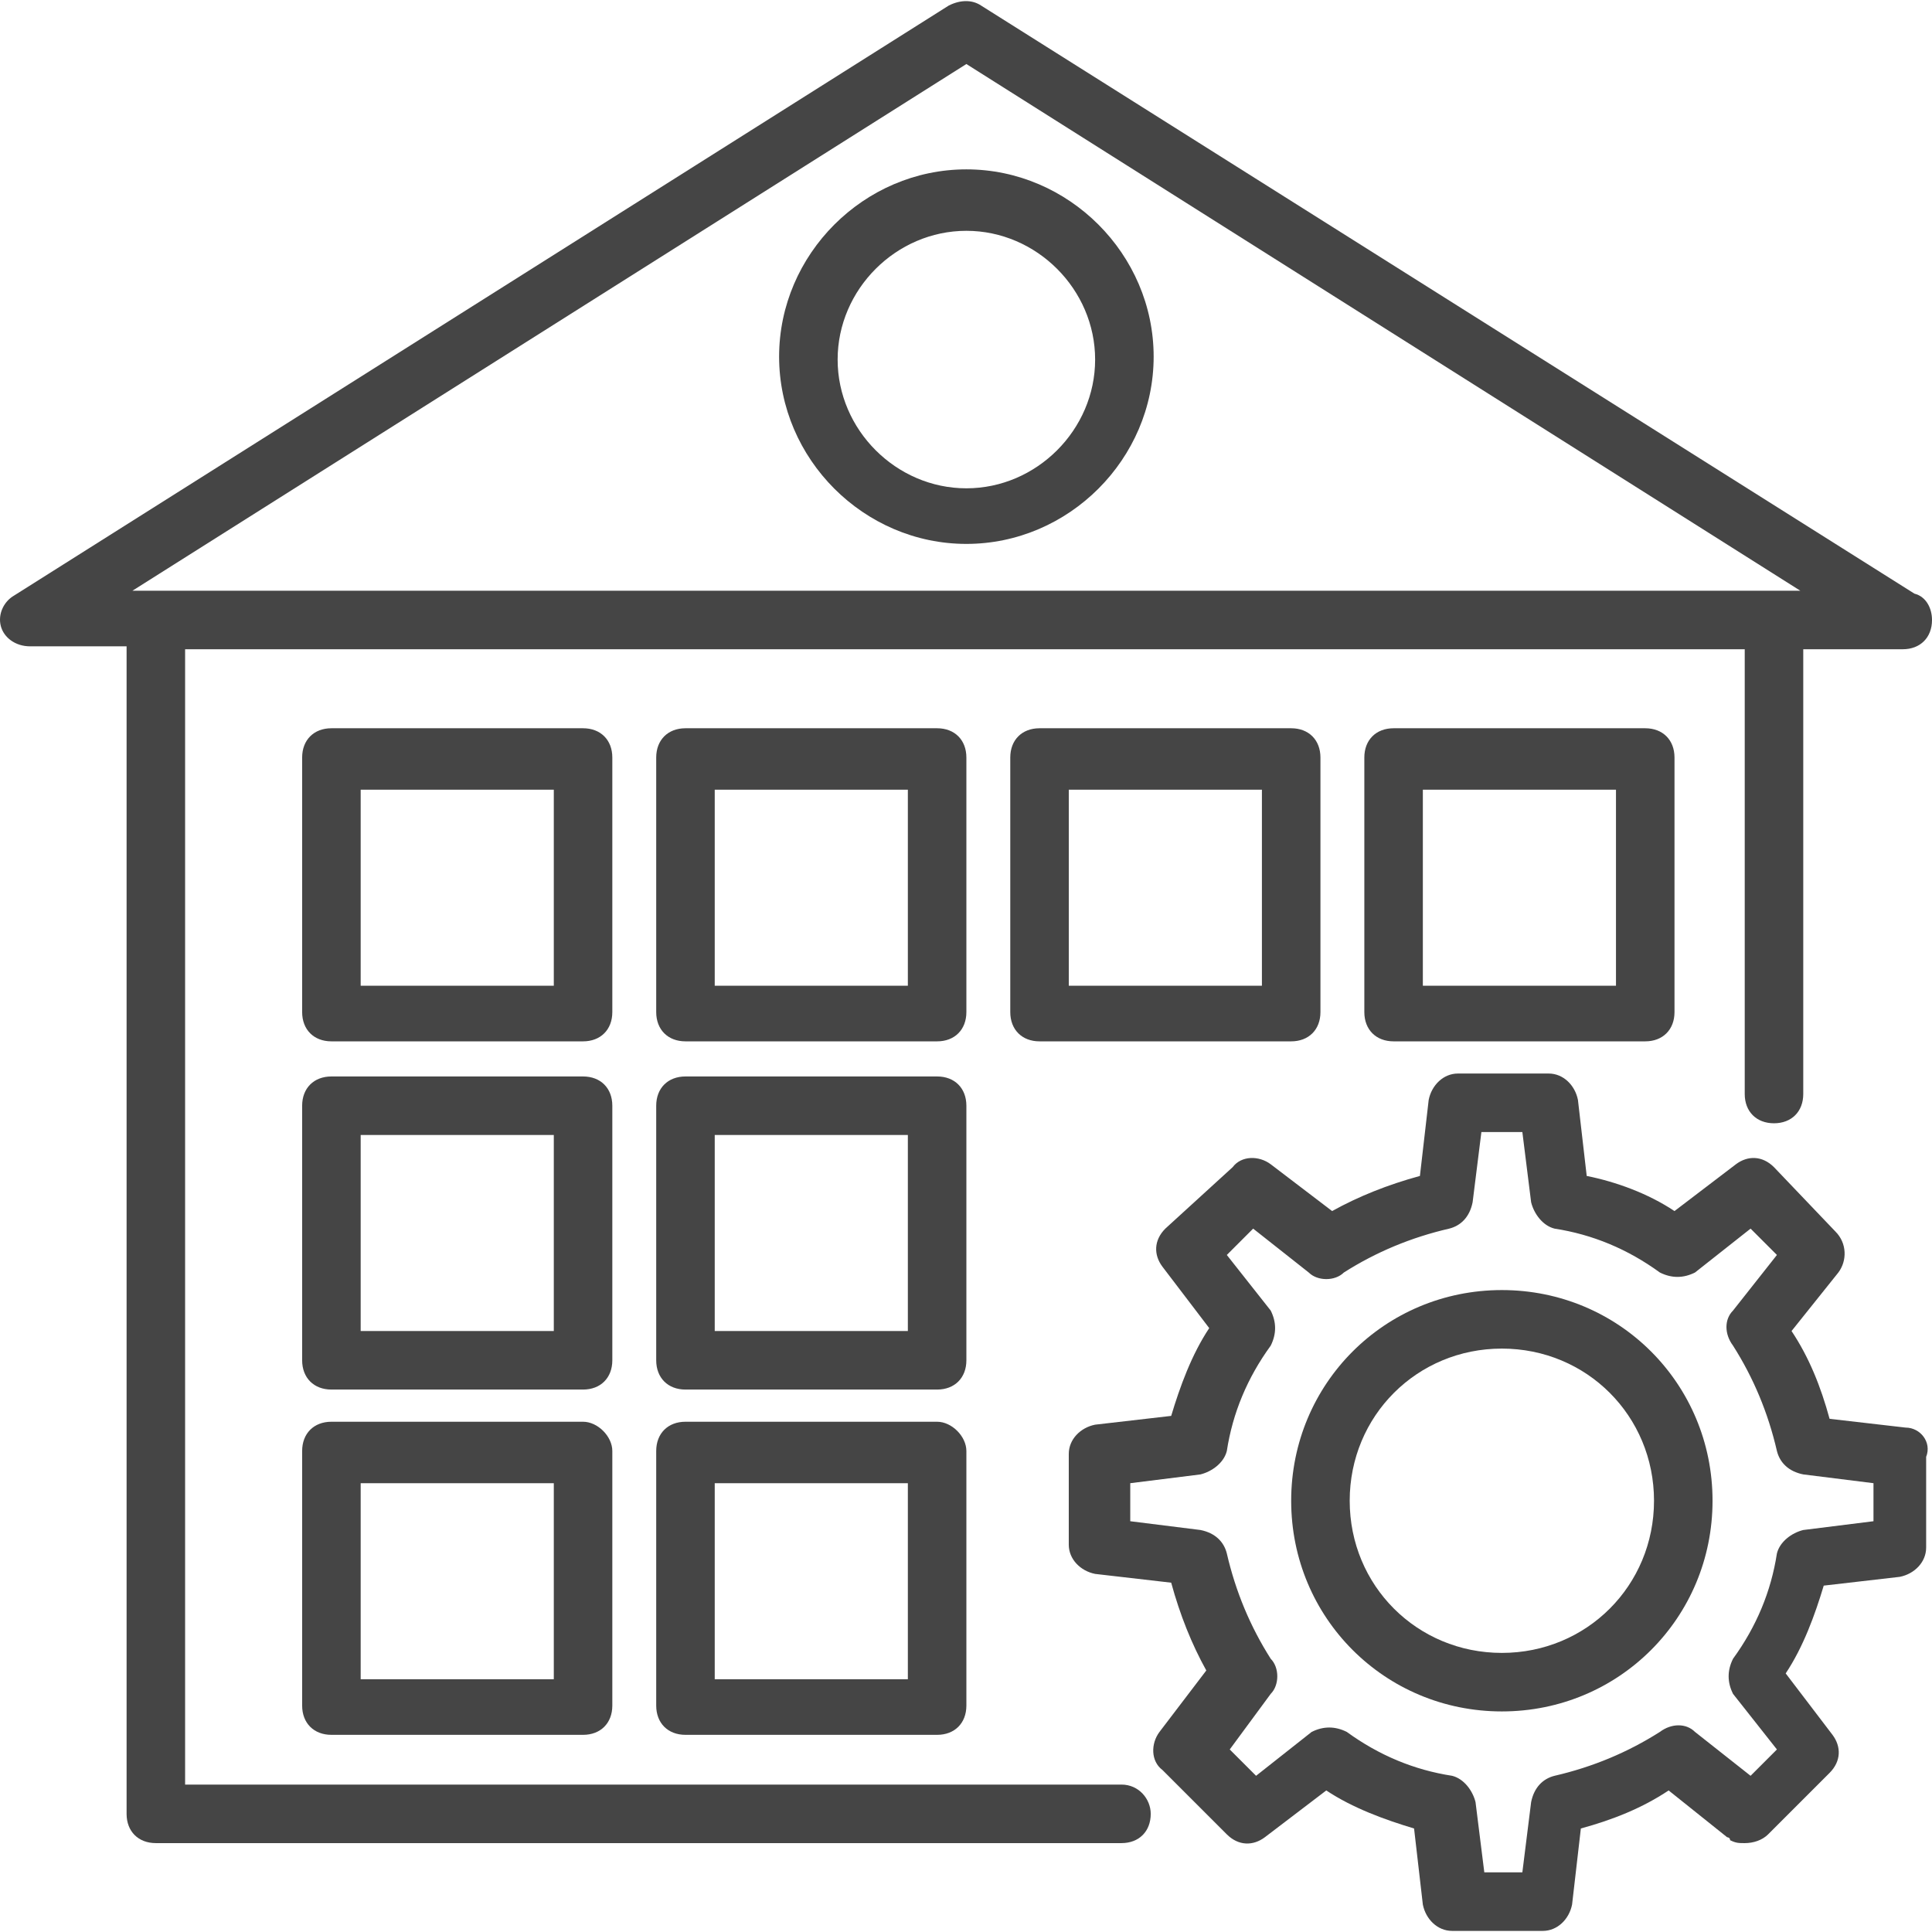 <?xml version="1.0"?>
<svg xmlns="http://www.w3.org/2000/svg" xmlns:xlink="http://www.w3.org/1999/xlink" version="1.1" id="Capa_1" x="0px" y="0px" viewBox="0 0 512.202 512.202" style="enable-background:new 0 0 512.202 512.202;" xml:space="preserve" width="512px" height="512px" class=""><g><g>
	<g>
		<path d="M154.578,193.071H87.862c-4.655,0-7.758,3.103-7.758,7.758v67.491c0,4.655,3.103,7.758,7.758,7.758h66.715    c4.655,0,7.758-3.103,7.758-7.758v-67.491C162.335,196.174,159.232,193.071,154.578,193.071z M146.82,261.337h-51.2v-51.976h51.2    V261.337z" data-original="#000000" class="active-path" data-old_color="#454545" fill="#454545"/>
	</g>
</g><g>
	<g>
		<path d="M248.444,193.071h-66.715c-4.655,0-7.758,3.103-7.758,7.758v67.491c0,4.655,3.103,7.758,7.758,7.758h66.715    c4.655,0,7.758-3.103,7.758-7.758v-67.491C256.202,196.174,253.099,193.071,248.444,193.071z M240.687,261.337h-51.2v-51.976h51.2    V261.337z" data-original="#000000" class="active-path" data-old_color="#454545" fill="#454545"/>
	</g>
</g><g>
	<g>
		<path d="M342.311,193.071h-66.715c-4.654,0-7.758,3.103-7.758,7.758v67.491c0,4.655,3.103,7.758,7.758,7.758h66.715    c4.655,0,7.758-3.103,7.758-7.758v-67.491C350.068,196.174,346.965,193.071,342.311,193.071z M334.553,261.337h-51.2v-51.976h51.2    V261.337z" data-original="#000000" class="active-path" data-old_color="#454545" fill="#454545"/>
	</g>
</g><g>
	<g>
		<path d="M436.178,193.071h-66.715c-4.655,0-7.758,3.103-7.758,7.758v67.491c0,4.655,3.103,7.758,7.758,7.758h66.715    c4.655,0,7.758-3.103,7.758-7.758v-67.491C443.935,196.174,440.832,193.071,436.178,193.071z M428.42,261.337h-51.2v-51.976h51.2    V261.337z" data-original="#000000" class="active-path" data-old_color="#454545" fill="#454545"/>
	</g>
</g><g>
	<g>
		<path d="M154.578,285.386H87.862c-4.655,0-7.758,3.103-7.758,7.758v67.491c0,4.655,3.103,7.758,7.758,7.758h66.715    c4.655,0,7.758-3.103,7.758-7.758v-67.491C162.335,288.489,159.232,285.386,154.578,285.386z M146.82,352.877h-51.2v-51.976h51.2    V352.877z" data-original="#000000" class="active-path" data-old_color="#454545" fill="#454545"/>
	</g>
</g><g>
	<g>
		<path d="M248.444,285.386h-66.715c-4.655,0-7.758,3.103-7.758,7.758v67.491c0,4.655,3.103,7.758,7.758,7.758h66.715    c4.655,0,7.758-3.103,7.758-7.758v-67.491C256.202,288.489,253.099,285.386,248.444,285.386z M240.687,352.877h-51.2v-51.976h51.2    V352.877z" data-original="#000000" class="active-path" data-old_color="#454545" fill="#454545"/>
	</g>
</g><g>
	<g>
		<path d="M154.578,376.925H87.862c-4.655,0-7.758,3.103-7.758,7.758v67.491c0,4.655,3.103,7.758,7.758,7.758h66.715    c4.655,0,7.758-3.103,7.758-7.758v-67.491C162.335,380.804,158.456,376.925,154.578,376.925z M146.82,445.192h-51.2v-51.976h51.2    V445.192z" data-original="#000000" class="active-path" data-old_color="#454545" fill="#454545"/>
	</g>
</g><g>
	<g>
		<path d="M248.444,376.925h-66.715c-4.655,0-7.758,3.103-7.758,7.758v67.491c0,4.655,3.103,7.758,7.758,7.758h66.715    c4.655,0,7.758-3.103,7.758-7.758v-67.491C256.202,380.804,252.323,376.925,248.444,376.925z M240.687,445.192h-51.2v-51.976h51.2    V445.192z" data-original="#000000" class="active-path" data-old_color="#454545" fill="#454545"/>
	</g>
</g><g>
	<g>
		<path d="M507.547,157.386L260.081,1.459c-2.327-1.552-5.43-1.552-8.533,0L3.305,158.162c-2.327,1.552-3.879,4.655-3.103,7.758    s3.879,5.43,7.758,5.43h25.6v309.527c0,4.655,3.103,7.758,7.758,7.758h256c4.655,0,7.758-3.103,7.758-7.758    c0-3.879-3.103-7.758-7.758-7.758H49.075V172.125h413.479V290.04c0,4.655,3.103,7.758,7.758,7.758    c4.655,0,7.758-3.103,7.758-7.758V172.125h26.376c4.655,0,7.758-3.103,7.758-7.758    C512.202,161.265,510.65,158.162,507.547,157.386z M35.111,156.61L256.202,16.974L477.293,156.61H35.111z" data-original="#000000" class="active-path" data-old_color="#454545" fill="#454545"/>
	</g>
</g><g>
	<g>
		<path d="M256.202,44.901c-27.151,0-49.648,22.497-49.648,49.648c0,27.151,22.497,49.648,49.648,49.648    c27.152,0,49.648-22.497,49.648-49.648C305.85,67.398,283.353,44.901,256.202,44.901z M256.202,129.458    c-18.618,0-34.133-15.515-34.133-34.133c0-18.618,15.515-34.133,34.133-34.133c18.618,0,34.133,15.515,34.133,34.133    C290.335,113.943,274.82,129.458,256.202,129.458z" data-original="#000000" class="active-path" data-old_color="#454545" fill="#454545"/>
	</g>
</g><g>
	<g>
		<path d="M505.22,378.477l-20.17-2.327c-2.327-8.533-5.43-16.291-10.085-23.273l12.412-15.515    c2.327-3.103,2.327-7.758-0.776-10.861l-16.291-17.067c-3.103-3.103-6.982-3.103-10.085-0.776l-16.291,12.412    c-6.982-4.655-15.515-7.758-23.273-9.309l-2.327-20.17c-0.776-3.879-3.879-6.982-7.758-6.982h-24.048    c-3.879,0-6.982,3.103-7.758,6.982l-2.327,20.17c-8.533,2.327-16.291,5.43-23.273,9.309l-16.291-12.412    c-3.103-2.327-7.758-2.327-10.085,0.776l-17.843,16.291c-3.103,3.103-3.103,6.982-0.776,10.085l12.412,16.291    c-4.655,6.982-7.758,15.515-10.085,23.273l-20.17,2.327c-3.879,0.776-6.982,3.879-6.982,7.758v24.048    c0,3.879,3.103,6.982,6.982,7.758l20.17,2.327c2.327,8.533,5.43,16.291,9.309,23.273l-12.412,16.291    c-2.327,3.103-2.327,7.758,0.776,10.085l17.067,17.067c3.103,3.103,6.982,3.103,10.085,0.776l16.291-12.412    c6.982,4.655,15.515,7.758,23.273,10.085l2.327,20.17c0.776,3.879,3.879,6.982,7.758,6.982h24.048    c3.879,0,6.982-3.103,7.758-6.982l2.327-20.17c8.533-2.327,16.291-5.43,23.273-10.085l15.515,12.412c0,0,0.776,0,0.776,0.776    c1.552,0.776,2.327,0.776,3.879,0.776c2.327,0,4.655-0.776,6.206-2.327l16.291-16.291c3.103-3.103,3.103-6.982,0.776-10.085    l-12.412-16.291c4.655-6.982,7.758-15.515,10.085-23.273l20.17-2.327c3.879-0.776,6.982-3.879,6.982-7.758v-24.048    C512.202,382.355,509.099,378.477,505.22,378.477z M496.687,403.301l-18.618,2.327c-3.103,0.776-6.206,3.103-6.982,6.206    c-1.552,10.085-5.43,19.394-11.636,27.927c-1.552,3.103-1.552,6.206,0,9.309l11.636,14.739l-6.982,6.982l-14.739-11.636    c-2.327-2.327-6.206-2.327-9.309,0c-8.533,5.43-17.842,9.309-27.927,11.636c-3.103,0.776-5.43,3.103-6.206,6.982l-2.327,18.618    h-10.085l-2.327-18.618c-0.776-3.103-3.103-6.206-6.206-6.982c-10.085-1.552-19.394-5.43-27.927-11.636    c-3.103-1.552-6.206-1.552-9.309,0l-14.739,11.636l-6.982-6.982l10.861-14.739c2.327-2.327,2.327-6.982,0-9.309    c-5.43-8.533-9.309-17.842-11.636-27.927c-0.776-3.103-3.103-5.43-6.982-6.206l-18.618-2.327v-10.085l18.618-2.327    c3.103-0.776,6.206-3.103,6.982-6.206c1.552-10.085,5.43-19.394,11.636-27.927c1.552-3.103,1.552-6.206,0-9.309l-11.636-14.739    l6.982-6.982l14.739,11.636c2.327,2.327,6.982,2.327,9.309,0c8.533-5.43,17.842-9.309,27.927-11.636    c3.103-0.776,5.43-3.103,6.206-6.982l2.327-18.618h10.861l2.327,18.618c0.776,3.103,3.103,6.206,6.206,6.982    c10.085,1.552,19.394,5.43,27.927,11.636c3.103,1.552,6.206,1.552,9.309,0l14.739-11.636l6.982,6.982l-11.636,14.739    c-2.327,2.327-2.327,6.206,0,9.309c5.43,8.533,9.309,17.842,11.636,27.927c0.776,3.103,3.103,5.43,6.982,6.206l18.618,2.327    V403.301z" data-original="#000000" class="active-path" data-old_color="#454545" fill="#454545"/>
	</g>
</g><g>
	<g>
		<path d="M398.165,342.016c-31.03,0-55.855,24.824-55.855,55.855c0,31.03,24.824,55.855,55.855,55.855    c31.03,0,55.855-24.824,55.855-55.855C454.02,366.84,429.196,342.016,398.165,342.016z M398.165,438.21    c-22.497,0-40.339-17.842-40.339-40.339c0-22.497,17.842-40.339,40.339-40.339c22.497,0,40.339,17.842,40.339,40.339    C438.505,420.368,420.662,438.21,398.165,438.21z" data-original="#000000" class="active-path" data-old_color="#454545" fill="#454545"/>
	</g>
</g></g> </svg>
